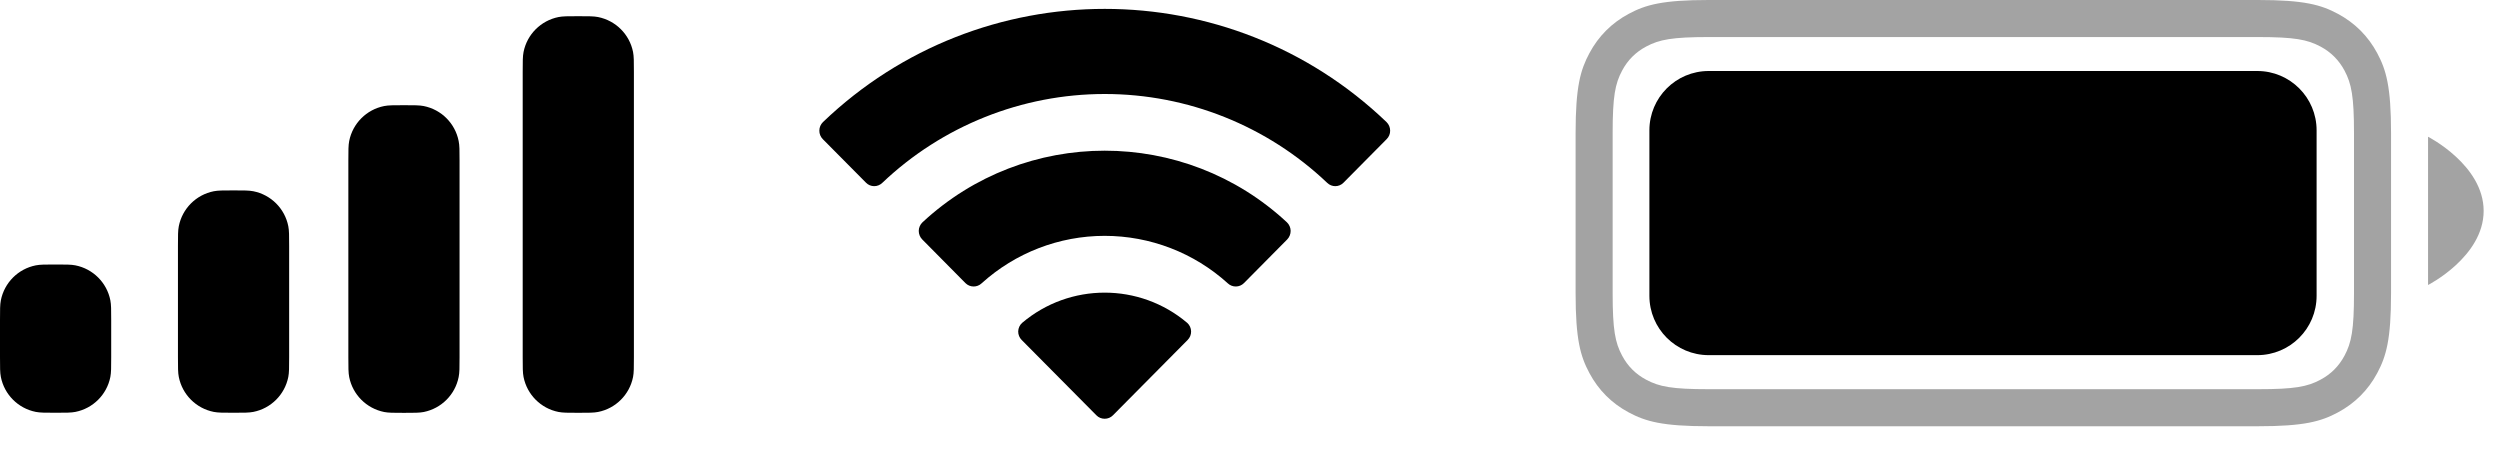 <svg width="50" height="9" viewBox="0 0 50 9" fill="none" xmlns="http://www.w3.org/2000/svg">
<g clip-path="url(#clip0_36_2)">
<path fill-rule="evenodd" clip-rule="evenodd" d="M34.173 0H45.16C46.085 0 46.421 0.096 46.759 0.277C47.097 0.458 47.363 0.724 47.544 1.062C47.725 1.4 47.821 1.736 47.821 2.661V5.864C47.821 6.79 47.725 7.125 47.544 7.463C47.363 7.802 47.097 8.067 46.759 8.248C46.421 8.429 46.085 8.525 45.16 8.525H34.173C33.247 8.525 32.912 8.429 32.574 8.248C32.235 8.067 31.97 7.802 31.789 7.463C31.608 7.125 31.512 6.79 31.512 5.864V2.661C31.512 1.736 31.608 1.4 31.789 1.062C31.97 0.724 32.235 0.458 32.574 0.277C32.912 0.096 33.247 0 34.173 0ZM34.173 0.741C33.441 0.741 33.185 0.791 32.923 0.931C32.714 1.043 32.554 1.202 32.443 1.411C32.302 1.674 32.253 1.929 32.253 2.661V5.864C32.253 6.596 32.302 6.851 32.443 7.114C32.554 7.323 32.714 7.483 32.923 7.594C33.185 7.735 33.441 7.784 34.173 7.784H45.16C45.892 7.784 46.147 7.735 46.41 7.594C46.619 7.483 46.778 7.323 46.89 7.114C47.03 6.851 47.08 6.596 47.08 5.864V2.661C47.08 1.929 47.03 1.674 46.89 1.411C46.778 1.202 46.619 1.043 46.41 0.931C46.147 0.791 45.892 0.741 45.16 0.741H34.173ZM49.673 4.218C49.673 5.135 48.561 5.7 48.561 5.7V2.735C48.561 2.735 49.673 3.301 49.673 4.218Z" fill="black" fill-opacity="0.36"/>
<path d="M45.146 1.42H34.174C33.519 1.42 32.988 1.951 32.988 2.606V5.917C32.988 6.572 33.519 7.103 34.174 7.103H45.146C45.801 7.103 46.332 6.572 46.332 5.917V2.606C46.332 1.951 45.801 1.42 45.146 1.42Z" fill="black"/>
<path fill-rule="evenodd" clip-rule="evenodd" d="M10.471 1.04C10.454 1.126 10.454 1.23 10.454 1.436V7.144C10.454 7.351 10.454 7.455 10.471 7.54C10.541 7.893 10.817 8.169 11.17 8.239C11.256 8.256 11.359 8.256 11.566 8.256C11.773 8.256 11.876 8.256 11.962 8.239C12.315 8.169 12.591 7.893 12.661 7.54C12.678 7.455 12.678 7.351 12.678 7.144V1.436C12.678 1.23 12.678 1.126 12.661 1.04C12.591 0.687 12.315 0.412 11.962 0.341C11.876 0.324 11.773 0.324 11.566 0.324C11.359 0.324 11.256 0.324 11.17 0.341C10.817 0.412 10.541 0.687 10.471 1.04ZM6.967 3.216C6.967 3.009 6.967 2.906 6.984 2.82C7.054 2.467 7.33 2.191 7.683 2.121C7.769 2.104 7.872 2.104 8.079 2.104C8.285 2.104 8.389 2.104 8.475 2.121C8.827 2.191 9.103 2.467 9.173 2.82C9.191 2.906 9.191 3.009 9.191 3.216V7.145C9.191 7.351 9.191 7.455 9.173 7.541C9.103 7.894 8.827 8.169 8.475 8.24C8.389 8.257 8.285 8.257 8.079 8.257C7.872 8.257 7.769 8.257 7.683 8.24C7.33 8.169 7.054 7.894 6.984 7.541C6.967 7.455 6.967 7.351 6.967 7.145V3.216ZM3.576 4.524C3.559 4.609 3.559 4.713 3.559 4.92V7.144C3.559 7.35 3.559 7.454 3.576 7.539C3.646 7.892 3.922 8.168 4.275 8.238C4.361 8.255 4.464 8.255 4.671 8.255C4.878 8.255 4.981 8.255 5.067 8.238C5.42 8.168 5.696 7.892 5.766 7.539C5.783 7.454 5.783 7.35 5.783 7.144V4.92C5.783 4.713 5.783 4.609 5.766 4.524C5.696 4.171 5.42 3.895 5.067 3.825C4.981 3.808 4.878 3.808 4.671 3.808C4.464 3.808 4.361 3.808 4.275 3.825C3.922 3.895 3.646 4.171 3.576 4.524ZM0.017 6.006C0 6.092 0 6.195 0 6.402V7.143C0 7.35 0 7.453 0.017 7.539C0.087 7.892 0.363 8.168 0.716 8.238C0.802 8.255 0.905 8.255 1.112 8.255C1.319 8.255 1.422 8.255 1.508 8.238C1.861 8.168 2.137 7.892 2.207 7.539C2.224 7.453 2.224 7.35 2.224 7.143V6.402C2.224 6.195 2.224 6.092 2.207 6.006C2.137 5.653 1.861 5.377 1.508 5.307C1.422 5.29 1.319 5.29 1.112 5.29C0.905 5.29 0.802 5.29 0.716 5.307C0.363 5.377 0.087 5.653 0.017 6.006Z" fill="black"/>
<path fill-rule="evenodd" clip-rule="evenodd" d="M22.095 1.88C23.752 1.88 25.345 2.517 26.545 3.658C26.636 3.746 26.78 3.745 26.869 3.655L27.733 2.783C27.779 2.738 27.804 2.676 27.803 2.613C27.803 2.549 27.777 2.487 27.731 2.442C24.581 -0.577 19.61 -0.577 16.459 2.442C16.413 2.487 16.387 2.548 16.387 2.612C16.386 2.676 16.411 2.738 16.456 2.783L17.321 3.655C17.41 3.745 17.554 3.746 17.645 3.658C18.845 2.517 20.439 1.88 22.095 1.88ZM22.093 4.717C23.003 4.717 23.881 5.055 24.555 5.666C24.647 5.753 24.791 5.751 24.879 5.662L25.743 4.79C25.788 4.744 25.813 4.682 25.813 4.617C25.812 4.553 25.785 4.491 25.739 4.447C23.685 2.536 20.503 2.536 18.449 4.447C18.403 4.491 18.376 4.553 18.375 4.617C18.375 4.682 18.4 4.744 18.446 4.79L19.309 5.662C19.398 5.751 19.541 5.753 19.633 5.666C20.307 5.056 21.184 4.717 22.093 4.717ZM23.752 6.8C23.798 6.754 23.824 6.692 23.822 6.627C23.821 6.563 23.793 6.501 23.745 6.458C22.792 5.651 21.395 5.651 20.442 6.458C20.394 6.501 20.366 6.562 20.364 6.627C20.363 6.692 20.388 6.754 20.434 6.8L21.928 8.306C21.971 8.351 22.031 8.375 22.093 8.375C22.156 8.375 22.215 8.351 22.259 8.306L23.752 6.8Z" fill="black"/>
</g>
<defs>
<clipPath id="clip0_36_2">
<rect width="50" height="9" fill="white"/>
</clipPath>
</defs>
</svg>
